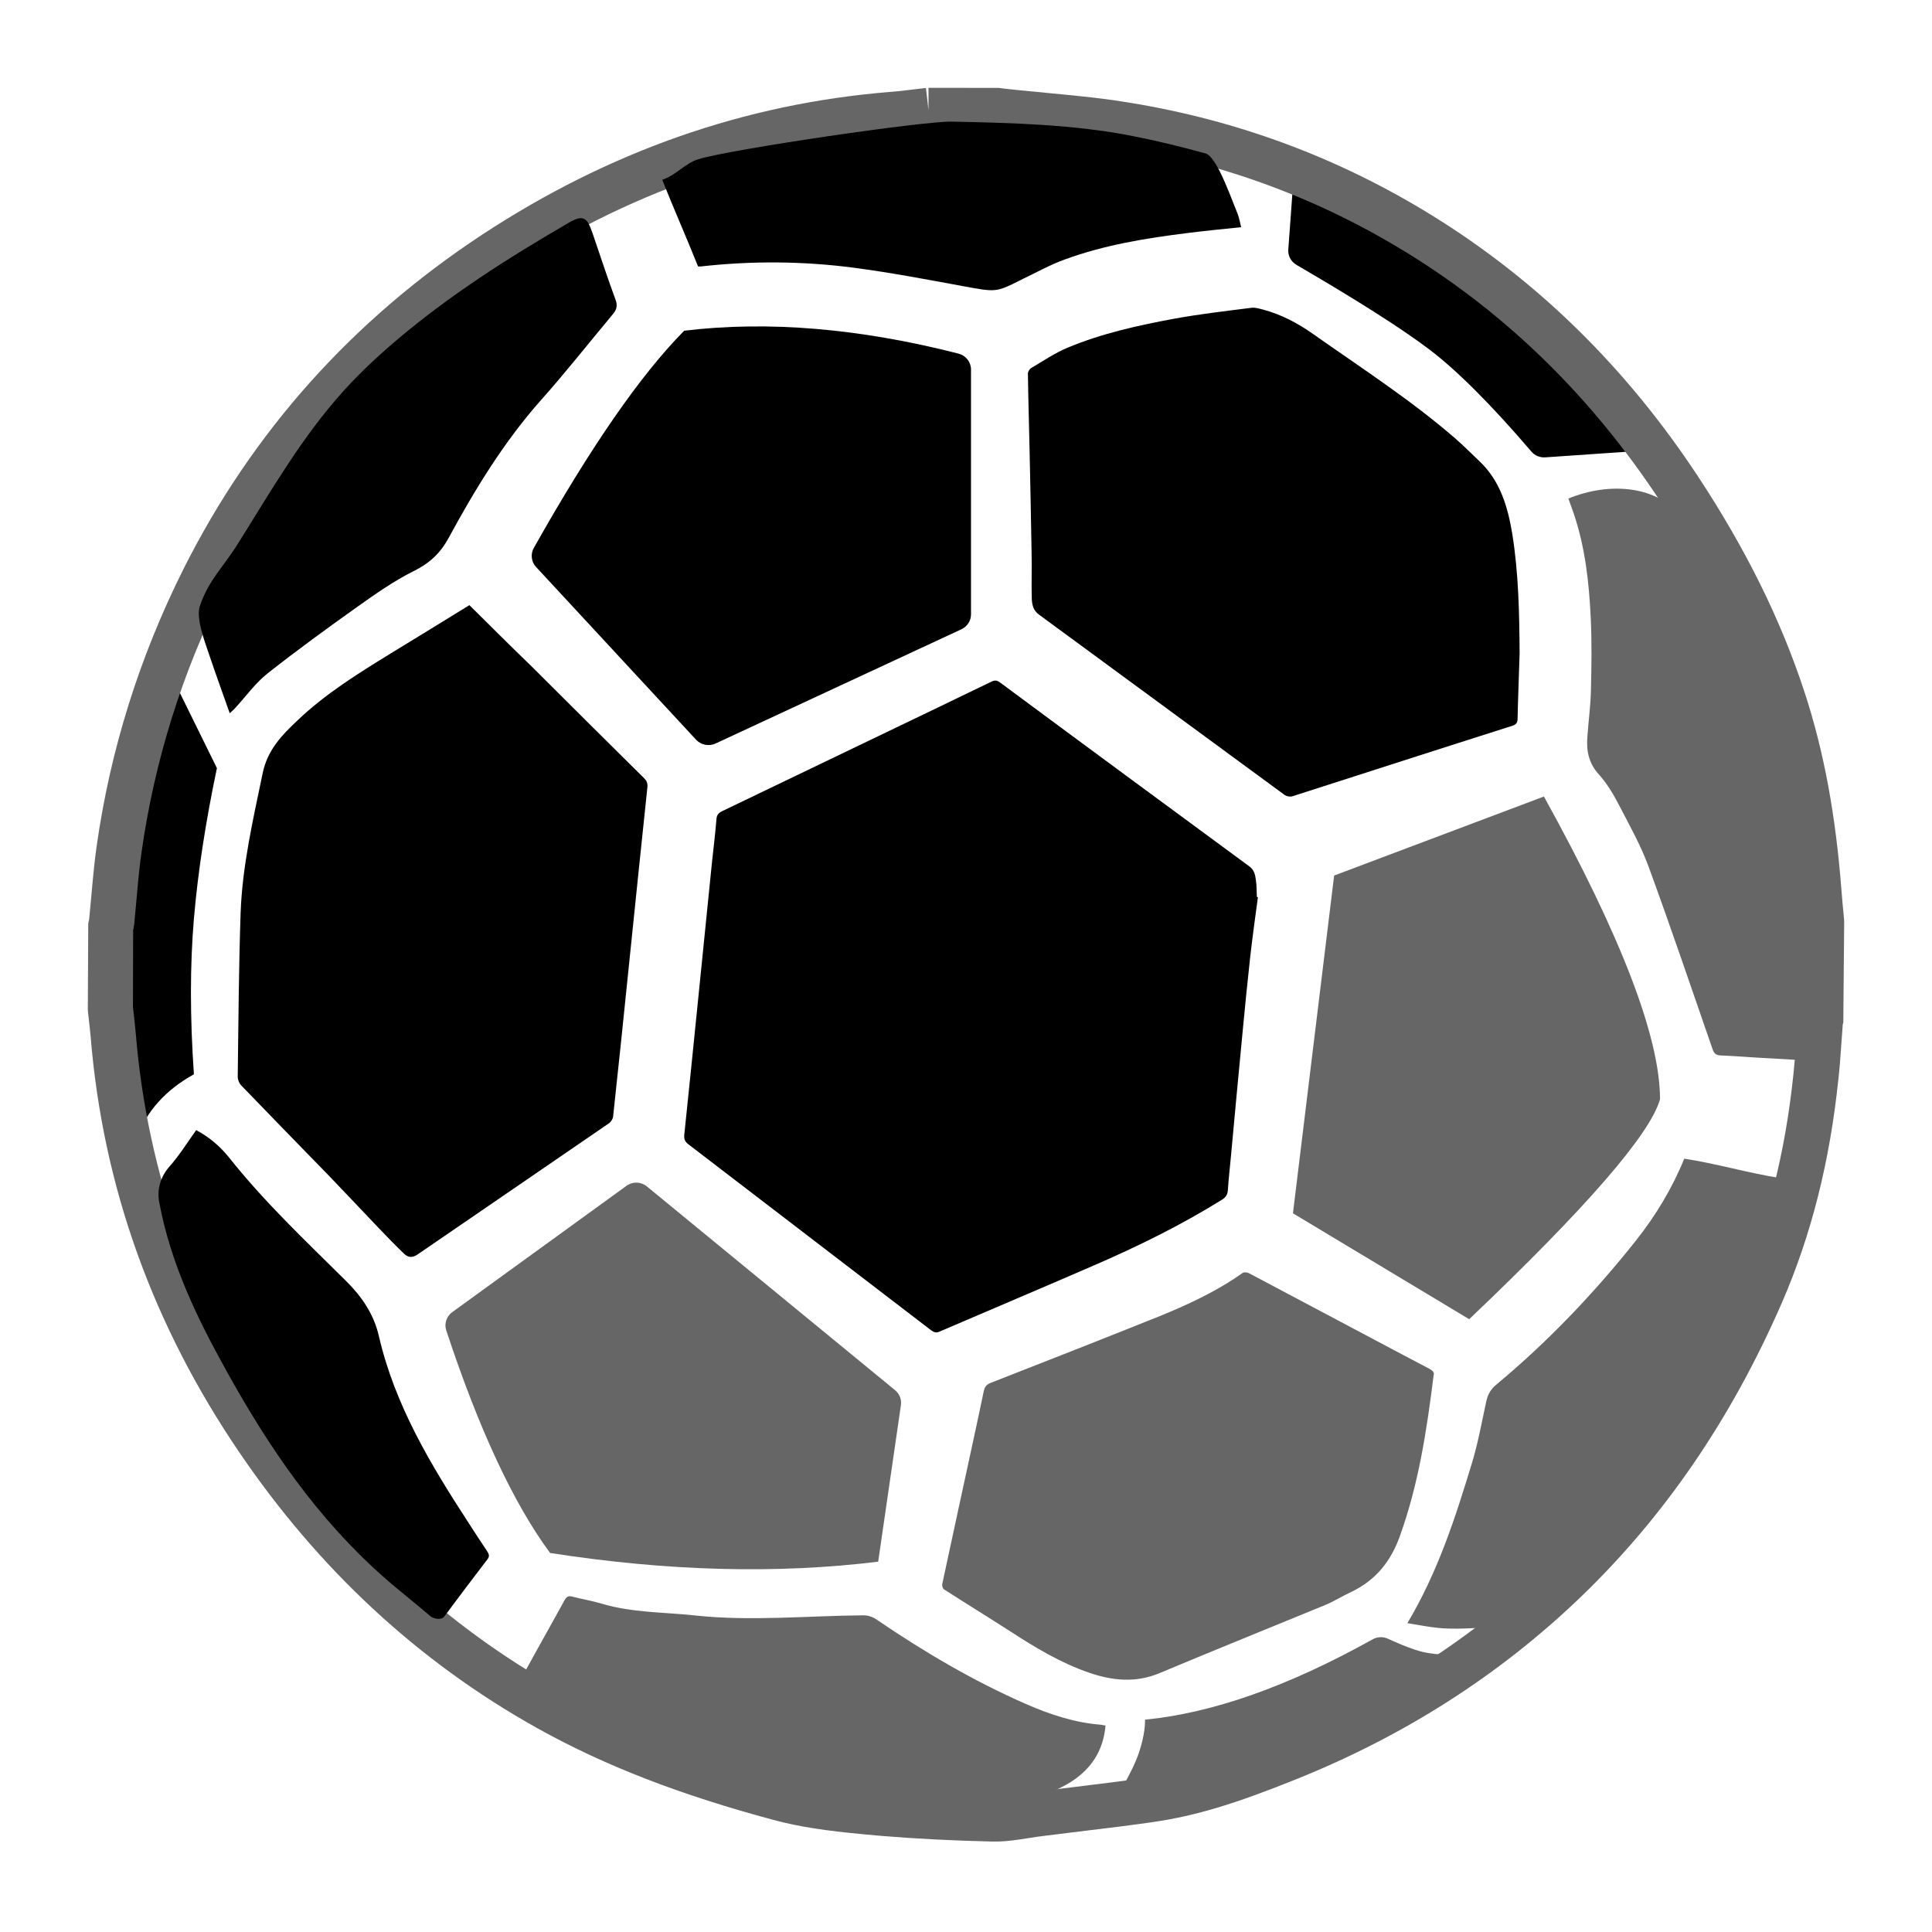 <svg width="22" height="22" viewBox="0 0 22 22" xmlns="http://www.w3.org/2000/svg">
<path fill-rule="evenodd" clip-rule="evenodd" d="M14.723 2.117L14.67 2.842C14.665 2.912 14.701 2.98 14.763 3.016C15.451 3.417 15.953 3.736 16.269 3.974C16.587 4.214 16.977 4.603 17.439 5.143C17.477 5.188 17.536 5.212 17.596 5.208L18.698 5.132C17.983 4.309 17.352 3.689 16.807 3.271C16.261 2.853 15.566 2.468 14.723 2.117Z" fill="black"/>
<path fill-rule="evenodd" clip-rule="evenodd" d="M16.117 18.787C16.008 18.75 15.905 18.708 15.806 18.661L15.806 18.661C15.75 18.635 15.685 18.637 15.631 18.667C14.672 19.202 13.809 19.507 13.039 19.582C13.039 19.62 13.039 19.748 12.97 19.956C12.935 20.062 12.867 20.203 12.766 20.38C14.072 20.203 15.335 19.689 16.553 18.839C16.553 18.839 16.329 18.858 16.117 18.787Z" fill="#666666"/>
<path fill-rule="evenodd" clip-rule="evenodd" d="M2.47 8.747L1.921 7.631C1.376 9.408 1.254 11.185 1.556 12.962C1.667 12.655 1.884 12.413 2.208 12.233C2.163 11.582 2.163 10.992 2.208 10.463C2.253 9.933 2.341 9.361 2.47 8.747Z" fill="black"/>
<path d="M11.349 1.51C11.361 1.515 11.361 1.515 11.388 1.518C11.515 1.532 11.618 1.542 11.849 1.563L11.863 1.565C12.322 1.608 12.534 1.632 12.787 1.674C13.95 1.865 15.034 2.269 16.032 2.885C17.182 3.596 18.137 4.539 18.908 5.711C19.418 6.486 19.8 7.252 20.058 8.038C20.269 8.68 20.394 9.377 20.454 10.177C20.462 10.273 20.469 10.35 20.485 10.521L20.484 11.533C20.475 11.569 20.475 11.569 20.471 11.621L20.472 11.601C20.467 11.662 20.463 11.711 20.456 11.82C20.441 12.033 20.433 12.128 20.421 12.243C20.329 13.116 20.134 13.904 19.816 14.634C19.272 15.882 18.553 16.943 17.633 17.826C16.76 18.664 15.743 19.313 14.579 19.782C13.929 20.045 13.5 20.18 13.044 20.244C12.817 20.277 12.629 20.301 12.226 20.35C12.02 20.375 11.927 20.386 11.812 20.401C11.762 20.407 11.721 20.413 11.635 20.426C11.585 20.434 11.585 20.434 11.538 20.441C11.443 20.455 11.375 20.461 11.312 20.459C10.881 20.45 10.475 20.43 10.086 20.397C9.987 20.389 9.987 20.389 9.889 20.38C9.477 20.342 9.208 20.302 8.944 20.231C7.942 19.963 7.109 19.647 6.365 19.231C5.078 18.511 4.01 17.515 3.153 16.254C2.216 14.875 1.677 13.377 1.545 11.757C1.538 11.676 1.53 11.609 1.514 11.466L1.516 10.593C1.522 10.565 1.522 10.565 1.528 10.526C1.535 10.449 1.541 10.386 1.554 10.247C1.578 9.977 1.59 9.857 1.611 9.71C1.759 8.663 2.073 7.66 2.552 6.705C3.296 5.224 4.37 4.024 5.774 3.098C7.143 2.199 8.607 1.682 10.185 1.555C10.249 1.55 10.313 1.543 10.399 1.533L10.468 1.525C10.53 1.517 10.535 1.516 10.588 1.51H11.349ZM10.573 1.255L10.544 1.002C10.473 1.01 10.473 1.01 10.405 1.018L10.337 1.026C10.258 1.036 10.2 1.042 10.143 1.046C8.476 1.18 6.929 1.727 5.489 2.673C4.009 3.649 2.875 4.916 2.09 6.478C1.587 7.483 1.256 8.538 1.1 9.639C1.078 9.797 1.065 9.923 1.04 10.202C1.028 10.338 1.022 10.398 1.015 10.471L1.012 10.483L1.005 10.514L1 11.495L1.002 11.524C1.018 11.665 1.025 11.728 1.032 11.801C1.17 13.506 1.739 15.088 2.725 16.538C3.626 17.864 4.753 18.915 6.111 19.675C6.896 20.114 7.769 20.445 8.809 20.724C9.108 20.804 9.402 20.847 9.841 20.888C9.941 20.897 9.941 20.897 10.041 20.906C10.442 20.939 10.86 20.96 11.3 20.97C11.397 20.972 11.492 20.964 11.613 20.946C11.666 20.938 11.666 20.938 11.717 20.93C11.8 20.917 11.833 20.912 11.876 20.907C11.991 20.892 12.083 20.881 12.289 20.856C12.695 20.807 12.886 20.783 13.117 20.75C13.624 20.678 14.087 20.532 14.774 20.255C15.998 19.761 17.071 19.076 17.992 18.193C18.963 17.261 19.72 16.144 20.29 14.836C20.629 14.056 20.837 13.218 20.933 12.297C20.947 12.175 20.955 12.075 20.97 11.856C20.977 11.761 20.98 11.713 20.984 11.663C20.986 11.659 20.988 11.653 20.99 11.645L21 10.497L20.999 10.472C20.983 10.305 20.976 10.23 20.969 10.138C20.905 9.301 20.773 8.564 20.548 7.88C20.276 7.049 19.874 6.244 19.34 5.432C18.529 4.2 17.521 3.203 16.305 2.452C15.249 1.8 14.102 1.372 12.872 1.171C12.604 1.126 12.383 1.101 11.912 1.057L11.898 1.055C11.669 1.034 11.568 1.024 11.443 1.01L11.42 1.007C11.402 1.004 11.402 1.004 11.375 1.001L10.573 1V1.255Z" fill="#666666"/>
<path d="M14.324 10.216C14.32 10.216 14.316 10.214 14.312 10.214C14.309 10.151 14.311 10.086 14.301 10.023C14.294 9.964 14.283 9.907 14.227 9.866C13.28 9.169 12.332 8.472 11.387 7.771C11.35 7.743 11.322 7.745 11.284 7.765C11.094 7.857 10.904 7.947 10.714 8.04L8.225 9.236C8.182 9.257 8.161 9.279 8.158 9.332C8.145 9.495 8.124 9.66 8.107 9.823C8.053 10.357 7.999 10.893 7.945 11.427C7.895 11.926 7.844 12.423 7.792 12.922C7.787 12.973 7.801 13.002 7.841 13.032C8.762 13.737 9.683 14.444 10.604 15.149C10.636 15.172 10.66 15.18 10.699 15.163C11.284 14.911 11.872 14.664 12.455 14.41C12.959 14.192 13.449 13.951 13.917 13.66C13.96 13.633 13.979 13.601 13.982 13.55C13.99 13.425 14.005 13.301 14.016 13.177C14.061 12.694 14.105 12.209 14.152 11.726C14.178 11.449 14.206 11.174 14.236 10.899C14.262 10.667 14.294 10.443 14.324 10.216Z" fill="black"/>
<path d="M17.304 7.439C17.301 6.987 17.293 6.529 17.22 6.076C17.169 5.771 17.084 5.479 16.851 5.256C16.756 5.166 16.664 5.073 16.565 4.987C16.058 4.549 15.497 4.187 14.952 3.803C14.779 3.68 14.59 3.581 14.385 3.526C14.341 3.515 14.293 3.499 14.249 3.505C13.951 3.543 13.654 3.577 13.361 3.631C12.953 3.707 12.546 3.797 12.16 3.958C12.014 4.018 11.88 4.11 11.742 4.191C11.722 4.203 11.703 4.236 11.705 4.259C11.709 4.549 11.718 4.84 11.724 5.128C11.733 5.52 11.74 5.91 11.747 6.302C11.751 6.472 11.744 6.642 11.749 6.811C11.751 6.881 11.764 6.951 11.83 6.998C12.762 7.682 13.695 8.368 14.629 9.053C14.651 9.068 14.689 9.075 14.715 9.068C15.55 8.8 16.385 8.53 17.22 8.265C17.268 8.25 17.281 8.227 17.281 8.182C17.286 7.933 17.297 7.69 17.304 7.439Z" fill="black"/>
<path d="M16.325 15.66C16.338 15.627 16.309 15.603 16.268 15.582C15.988 15.435 15.707 15.286 15.427 15.137C15.025 14.923 14.623 14.71 14.22 14.497C14.201 14.487 14.165 14.485 14.15 14.495C13.855 14.705 13.526 14.857 13.191 14.993C12.555 15.248 11.918 15.498 11.281 15.747C11.235 15.765 11.213 15.792 11.203 15.838C11.165 16.025 11.124 16.21 11.084 16.397C10.966 16.945 10.846 17.492 10.729 18.04C10.726 18.058 10.736 18.09 10.749 18.098C11.001 18.26 11.256 18.417 11.508 18.579C11.791 18.763 12.08 18.937 12.404 19.048C12.672 19.14 12.936 19.165 13.207 19.051C13.833 18.788 14.462 18.535 15.089 18.277C15.194 18.234 15.29 18.172 15.392 18.125C15.668 17.992 15.838 17.777 15.939 17.496C16.153 16.904 16.246 16.293 16.325 15.66Z" fill="#666666"/>
<path d="M5.345 6.891C5.043 7.076 4.749 7.259 4.452 7.439C4.078 7.669 3.705 7.9 3.386 8.205C3.209 8.372 3.046 8.539 2.991 8.805C2.882 9.332 2.76 9.854 2.74 10.392C2.719 11.015 2.715 11.637 2.707 12.26C2.707 12.295 2.725 12.339 2.75 12.363C3.084 12.71 3.419 13.053 3.754 13.397C3.939 13.589 4.119 13.782 4.303 13.974C4.401 14.076 4.499 14.179 4.603 14.278C4.649 14.322 4.698 14.324 4.756 14.284C5.482 13.786 6.208 13.29 6.933 12.792C6.957 12.776 6.98 12.74 6.982 12.71C7.045 12.133 7.104 11.557 7.163 10.98C7.231 10.309 7.302 9.636 7.372 8.965C7.376 8.918 7.365 8.892 7.333 8.86C6.904 8.437 6.478 8.011 6.051 7.586C5.813 7.356 5.578 7.122 5.345 6.891Z" fill="black"/>
<path d="M20.656 12.03C20.669 11.25 20.643 10.472 20.528 9.698C20.421 8.973 20.335 8.22 20.02 7.549C19.817 7.113 19.644 6.711 19.413 6.286C19.355 6.179 19.246 6.017 19.174 5.918C18.889 5.522 18.328 5.485 17.859 5.677C17.881 5.737 17.904 5.799 17.924 5.859C18.052 6.242 18.095 6.637 18.114 7.037C18.127 7.312 18.123 7.589 18.116 7.866C18.112 8.04 18.088 8.212 18.076 8.386C18.063 8.545 18.088 8.688 18.206 8.818C18.296 8.918 18.369 9.038 18.431 9.158C18.551 9.389 18.68 9.619 18.77 9.861C19.024 10.554 19.26 11.252 19.502 11.949C19.519 11.999 19.543 12.017 19.598 12.019C19.739 12.024 19.879 12.036 20.02 12.044C20.228 12.055 20.438 12.067 20.652 12.082C20.654 12.059 20.656 12.044 20.656 12.03Z" fill="#666666"/>
<path d="M2.683 8.057C2.803 7.927 2.909 7.777 3.046 7.669C3.382 7.404 3.73 7.151 4.077 6.904C4.279 6.761 4.485 6.616 4.705 6.506C4.882 6.419 5.008 6.309 5.106 6.13C5.41 5.57 5.74 5.029 6.162 4.554C6.445 4.237 6.708 3.901 6.981 3.575C7.024 3.523 7.034 3.476 7.008 3.409C6.926 3.187 6.851 2.961 6.775 2.737C6.7 2.517 6.68 2.417 6.482 2.533C6.15 2.726 5.78 2.95 5.462 3.164C4.937 3.516 4.346 3.972 3.918 4.445C3.437 4.976 3.089 5.586 2.706 6.196C2.539 6.464 2.377 6.601 2.275 6.904C2.228 7.043 2.34 7.329 2.387 7.47C2.459 7.684 2.536 7.895 2.616 8.122C2.644 8.095 2.666 8.078 2.683 8.057Z" fill="black"/>
<path d="M7.981 3.034C8.563 2.969 9.146 2.973 9.725 3.049C10.142 3.104 10.556 3.183 10.97 3.259C11.339 3.327 11.341 3.331 11.622 3.189C11.63 3.185 11.64 3.18 11.648 3.176C11.807 3.1 11.962 3.013 12.127 2.954C12.576 2.789 13.05 2.712 13.527 2.653C13.724 2.628 13.921 2.609 14.133 2.587C14.12 2.534 14.111 2.482 14.094 2.437C14.028 2.274 13.968 2.107 13.889 1.95C13.859 1.893 13.791 1.764 13.727 1.747C13.451 1.671 13.178 1.604 12.896 1.549C12.241 1.418 11.503 1.398 10.837 1.385C10.523 1.377 8.313 1.7 7.949 1.814C7.796 1.863 7.698 1.996 7.541 2.047C7.658 2.344 7.831 2.738 7.949 3.034H7.981Z" fill="black"/>
<path d="M16.383 18.538C16.518 18.551 16.678 18.546 16.813 18.538C16.995 18.527 17.159 18.435 17.283 18.322C17.886 17.776 18.421 17.322 18.903 16.671C19.514 15.849 20.068 14.858 20.278 13.855C20.309 13.709 20.252 13.571 20.278 13.416C19.921 13.361 19.524 13.245 19.179 13.194C19.041 13.533 18.854 13.842 18.629 14.126C18.154 14.724 17.627 15.278 17.035 15.77C16.973 15.822 16.942 15.881 16.925 15.955C16.873 16.195 16.83 16.437 16.758 16.671C16.57 17.291 16.369 17.909 16.026 18.483C16.152 18.503 16.268 18.527 16.383 18.538Z" fill="#666666"/>
<path d="M1.931 13.282C1.825 13.401 1.785 13.55 1.814 13.695C1.944 14.386 2.238 14.998 2.578 15.609C3.063 16.486 3.614 17.29 4.363 17.953C4.545 18.115 4.719 18.246 4.902 18.405C4.933 18.43 5.025 18.456 5.061 18.405C5.222 18.188 5.385 17.972 5.55 17.757C5.576 17.722 5.57 17.701 5.55 17.668C5.476 17.559 5.406 17.45 5.335 17.34C4.903 16.676 4.496 16.001 4.314 15.213C4.257 14.967 4.124 14.769 3.942 14.588C3.48 14.13 3.006 13.684 2.6 13.17C2.5 13.05 2.382 12.947 2.234 12.869C2.132 13.011 2.043 13.156 1.931 13.282Z" fill="black"/>
<path d="M12.537 19.64C12.242 19.617 11.959 19.525 11.683 19.404C11.087 19.143 10.524 18.812 9.977 18.439C9.934 18.41 9.878 18.392 9.828 18.394C9.189 18.399 8.551 18.464 7.909 18.395C7.556 18.357 7.201 18.365 6.854 18.262C6.741 18.228 6.628 18.21 6.517 18.181C6.473 18.168 6.452 18.182 6.429 18.221C6.288 18.479 6.142 18.735 6.001 18.994C5.963 19.062 5.931 19.118 6.001 19.153C6.213 19.264 6.419 19.405 6.626 19.525C6.935 19.707 7.291 19.832 7.624 19.957C8.343 20.223 9.079 20.451 9.828 20.544C10.341 20.608 10.856 20.603 11.37 20.544C11.663 20.51 11.949 20.448 12.207 20.283C12.418 20.143 12.562 19.948 12.589 19.649C12.566 19.647 12.552 19.641 12.537 19.64Z" fill="#666666"/>
<path fill-rule="evenodd" clip-rule="evenodd" d="M7.134 13.503L5.149 14.942C5.084 14.99 5.056 15.074 5.082 15.151C5.454 16.277 5.848 17.121 6.264 17.684C7.601 17.892 8.847 17.925 10 17.783L10.259 16C10.268 15.936 10.243 15.871 10.192 15.83L7.366 13.51C7.3 13.455 7.204 13.452 7.134 13.503Z" fill="#666666"/>
<path fill-rule="evenodd" clip-rule="evenodd" d="M17.581 9.07L15.192 9.97L14.723 13.816L16.73 15.022C18.063 13.754 18.788 12.919 18.903 12.518C18.903 11.813 18.462 10.664 17.581 9.07Z" fill="#666666"/>
<path fill-rule="evenodd" clip-rule="evenodd" d="M7.791 3.766C7.296 4.266 6.725 5.09 6.079 6.239C6.039 6.309 6.049 6.397 6.104 6.456L7.927 8.424C7.983 8.484 8.072 8.501 8.147 8.467L10.949 7.165C11.015 7.134 11.057 7.068 11.057 6.996V4.208C11.057 4.123 10.999 4.049 10.916 4.027C9.785 3.738 8.744 3.651 7.791 3.766Z" fill="black"/>
</svg>
